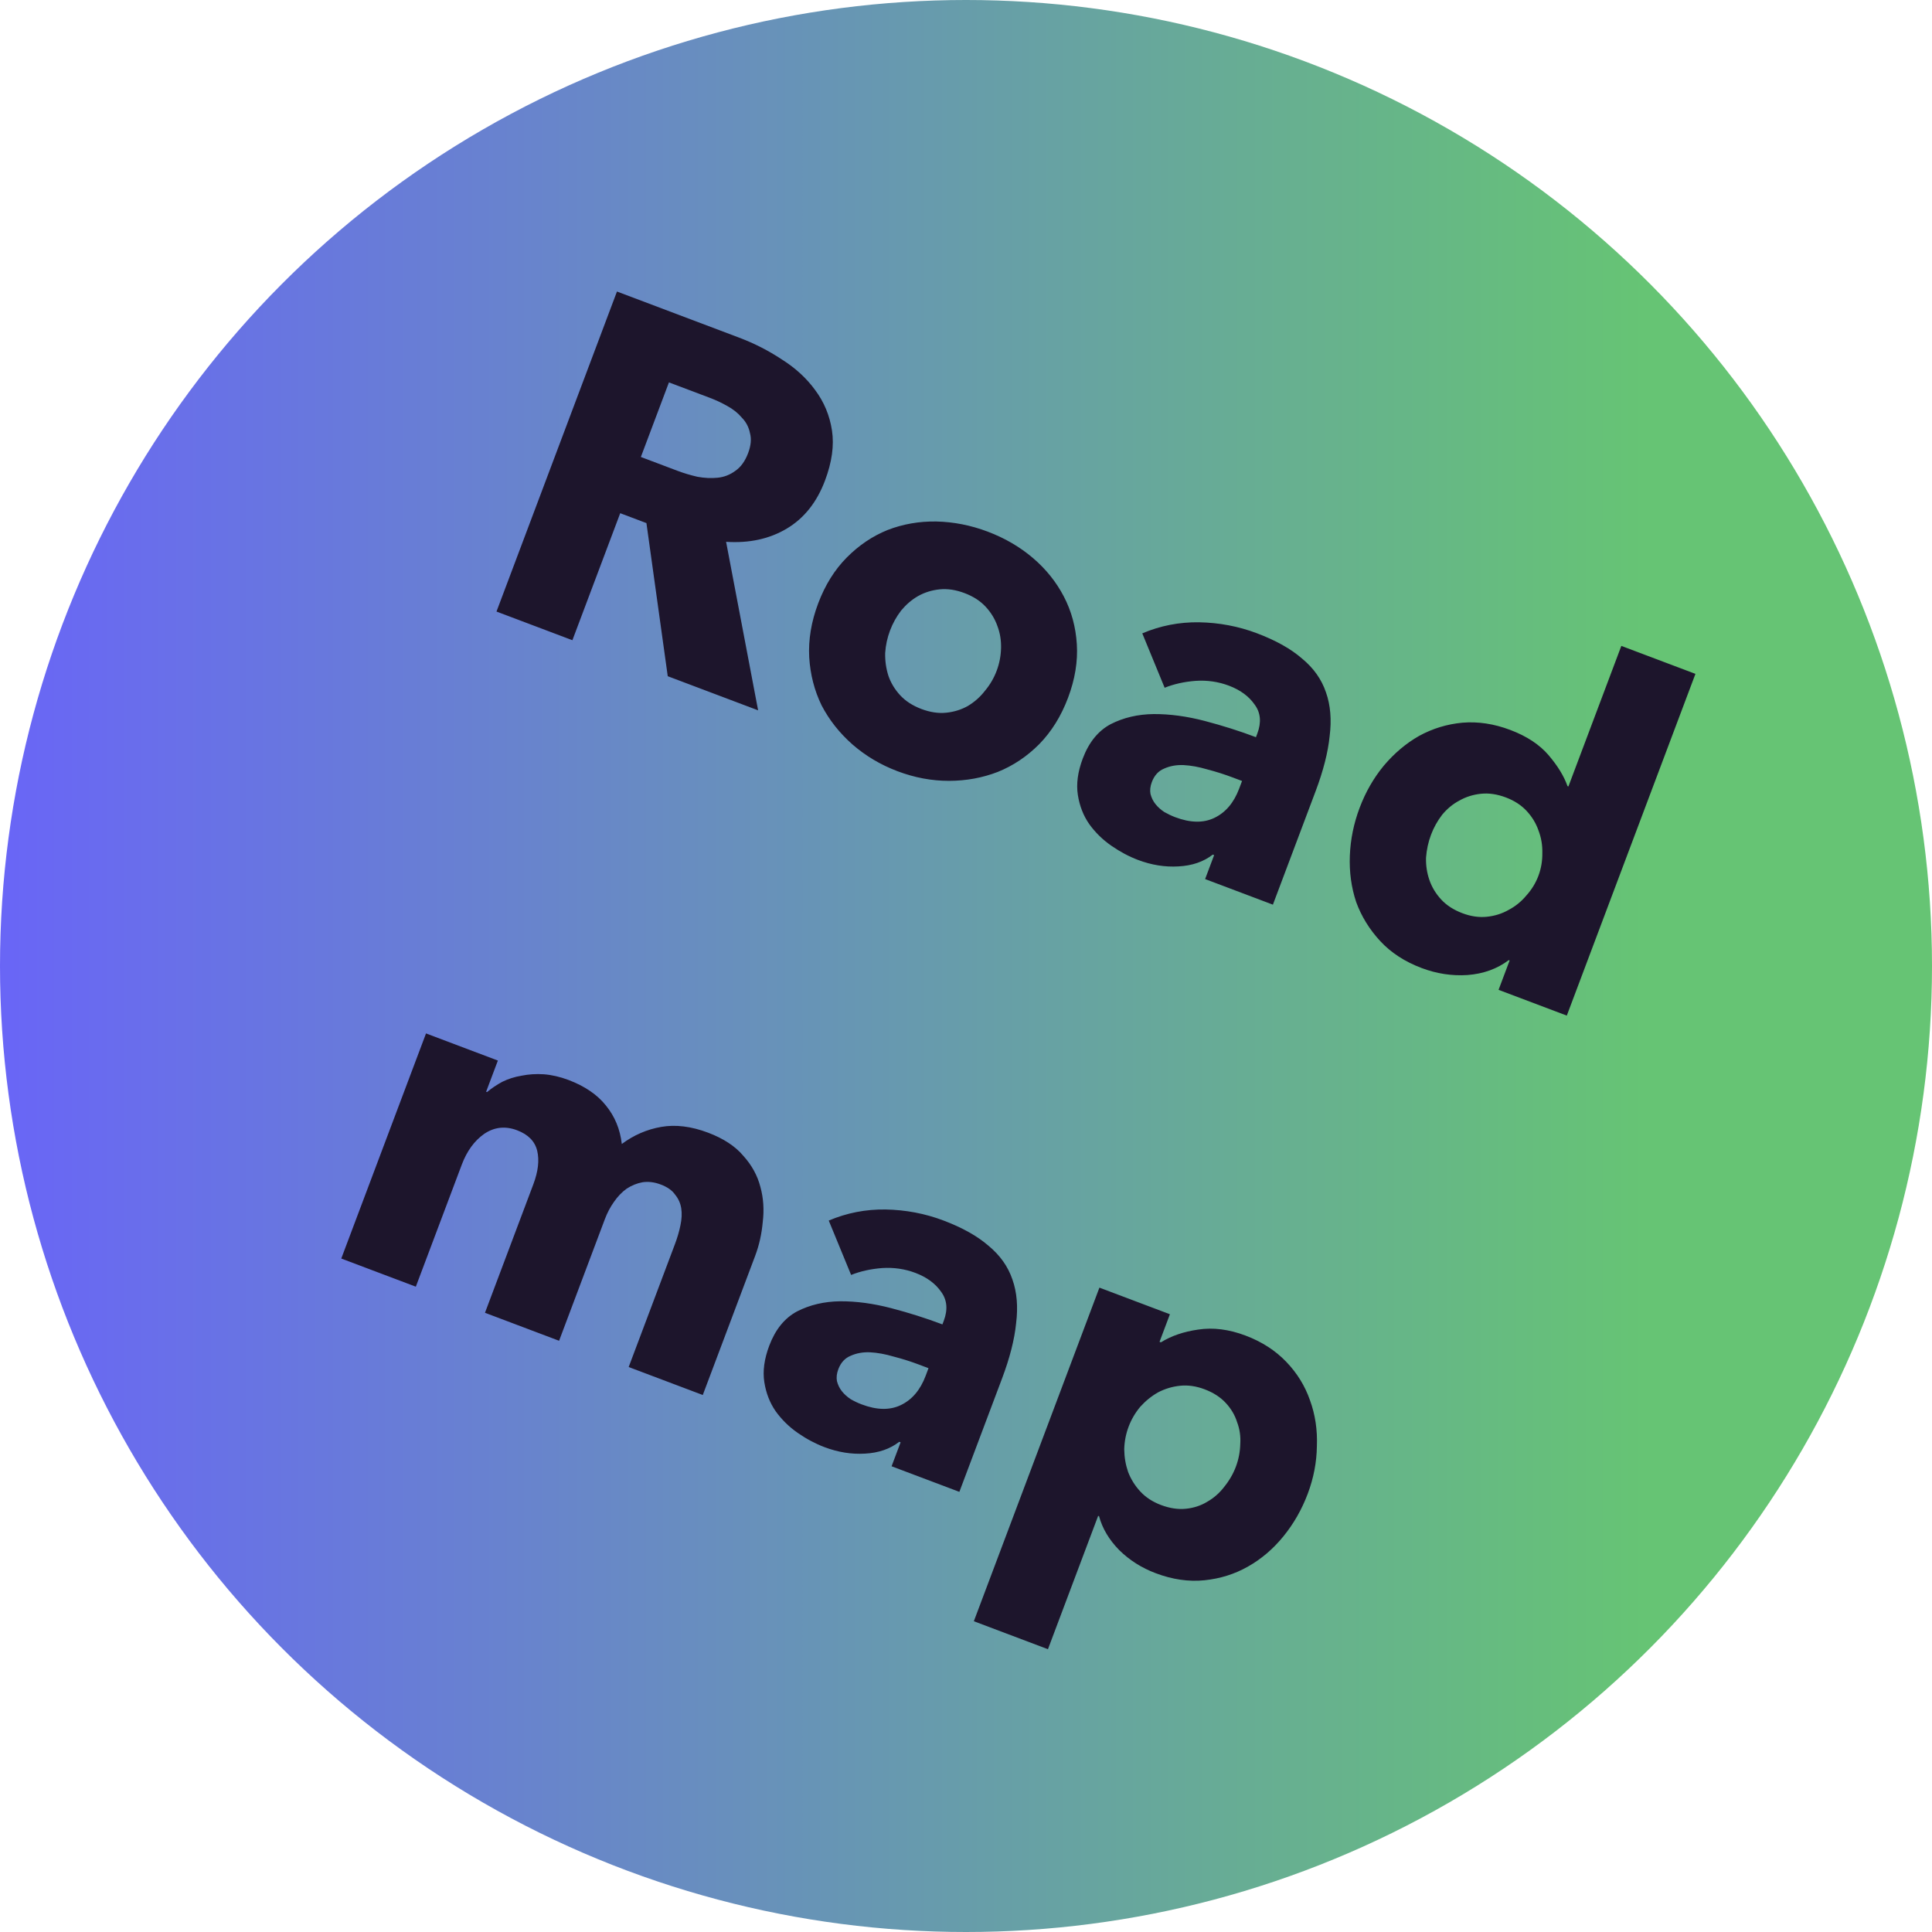 <svg width="120" height="120" viewBox="0 0 120 120" fill="none" xmlns="http://www.w3.org/2000/svg">
<circle cx="60" cy="60" r="60" fill="url(#paint0_linear_1438_535)"/>
<path d="M41.475 42.001L40.151 32.49L38.523 31.876L35.553 39.765L30.838 37.985L38.321 18.107L45.899 20.968C46.853 21.328 47.74 21.78 48.561 22.326C49.407 22.859 50.098 23.494 50.633 24.23C51.187 24.973 51.534 25.81 51.676 26.74C51.817 27.67 51.673 28.706 51.243 29.847C50.736 31.195 49.945 32.19 48.87 32.831C47.795 33.473 46.538 33.747 45.099 33.653L47.088 44.12L41.475 42.001ZM46.468 28.141C46.644 27.673 46.682 27.26 46.582 26.901C46.508 26.531 46.34 26.211 46.078 25.942C45.842 25.66 45.538 25.417 45.166 25.213C44.813 25.015 44.459 24.849 44.103 24.715L41.549 23.751L39.805 28.384L42.079 29.242C42.472 29.39 42.885 29.514 43.317 29.613C43.757 29.694 44.177 29.713 44.578 29.672C44.978 29.631 45.341 29.49 45.666 29.249C46.011 29.016 46.278 28.646 46.468 28.141ZM66.339 43.338C65.909 44.48 65.312 45.441 64.548 46.222C63.791 46.983 62.934 47.558 61.977 47.944C61.026 48.312 60.016 48.498 58.947 48.5C57.877 48.502 56.809 48.303 55.742 47.9C54.695 47.504 53.761 46.949 52.94 46.233C52.139 45.524 51.502 44.717 51.031 43.812C50.585 42.896 50.329 41.901 50.262 40.829C50.203 39.737 50.388 38.621 50.818 37.479C51.248 36.337 51.841 35.386 52.598 34.624C53.355 33.862 54.2 33.294 55.131 32.919C56.082 32.551 57.089 32.375 58.151 32.391C59.232 32.414 60.296 32.624 61.344 33.019C62.411 33.422 63.348 33.968 64.157 34.658C64.966 35.348 65.606 36.146 66.077 37.051C66.549 37.956 66.818 38.944 66.884 40.017C66.951 41.089 66.769 42.197 66.339 43.338ZM61.904 41.664C62.074 41.215 62.164 40.747 62.177 40.26C62.189 39.773 62.115 39.317 61.954 38.893C61.8 38.45 61.556 38.048 61.222 37.687C60.888 37.326 60.449 37.042 59.907 36.838C59.364 36.633 58.848 36.556 58.359 36.606C57.87 36.657 57.422 36.797 57.014 37.028C56.632 37.248 56.286 37.544 55.974 37.918C55.681 38.299 55.45 38.715 55.281 39.164C55.112 39.613 55.011 40.078 54.98 40.557C54.968 41.044 55.035 41.519 55.182 41.98C55.336 42.423 55.58 42.825 55.914 43.187C56.248 43.548 56.687 43.831 57.229 44.036C57.772 44.241 58.288 44.318 58.777 44.267C59.266 44.217 59.714 44.076 60.122 43.845C60.536 43.596 60.89 43.28 61.183 42.899C61.495 42.525 61.735 42.114 61.904 41.664ZM77.146 48.508L76.556 48.286C76.051 48.095 75.526 47.929 74.981 47.787C74.462 47.634 73.971 47.545 73.51 47.521C73.068 47.503 72.667 47.576 72.306 47.739C71.953 47.884 71.698 48.162 71.543 48.574C71.445 48.836 71.416 49.081 71.458 49.311C71.519 49.548 71.621 49.758 71.766 49.94C71.911 50.123 72.094 50.289 72.317 50.437C72.546 50.566 72.772 50.673 72.997 50.758C73.933 51.111 74.739 51.127 75.415 50.805C76.118 50.472 76.635 49.865 76.966 48.985L77.146 48.508ZM70.949 39.339C72.068 38.863 73.244 38.634 74.477 38.651C75.729 38.674 76.926 38.901 78.067 39.332C79.246 39.777 80.181 40.301 80.873 40.905C81.591 41.496 82.086 42.196 82.359 43.005C82.638 43.794 82.715 44.699 82.587 45.72C82.485 46.729 82.194 47.87 81.715 49.143L79.062 56.19L74.852 54.601L75.412 53.113L75.328 53.081C74.754 53.527 74.042 53.771 73.193 53.814C72.362 53.864 71.526 53.73 70.684 53.412C70.122 53.2 69.57 52.906 69.028 52.53C68.486 52.155 68.025 51.703 67.647 51.175C67.287 50.655 67.054 50.054 66.947 49.372C66.841 48.69 66.942 47.938 67.252 47.114C67.633 46.103 68.211 45.392 68.986 44.979C69.78 44.573 70.67 44.364 71.658 44.352C72.664 44.347 73.722 44.49 74.831 44.78C75.939 45.071 76.999 45.406 78.009 45.788L78.094 45.563C78.355 44.871 78.302 44.273 77.935 43.772C77.575 43.251 77.04 42.856 76.329 42.588C75.674 42.341 74.985 42.241 74.262 42.289C73.557 42.343 72.916 42.486 72.338 42.717L70.949 39.339ZM93.079 61.481L93.766 59.656L93.71 59.635C92.993 60.177 92.139 60.485 91.15 60.561C90.185 60.624 89.235 60.479 88.3 60.126C87.252 59.731 86.394 59.172 85.726 58.449C85.057 57.726 84.56 56.919 84.234 56.026C83.933 55.121 83.802 54.163 83.841 53.152C83.88 52.141 84.082 51.148 84.449 50.175C84.815 49.202 85.314 48.331 85.944 47.565C86.601 46.786 87.336 46.166 88.151 45.704C88.985 45.249 89.878 44.977 90.831 44.888C91.802 44.806 92.793 44.955 93.803 45.337C94.832 45.725 95.628 46.25 96.191 46.912C96.754 47.573 97.144 48.212 97.361 48.828L97.417 48.849L100.704 40.118L105.307 41.855L97.317 63.081L93.079 61.481ZM95.553 54.399C95.722 53.949 95.803 53.478 95.797 52.984C95.809 52.497 95.729 52.028 95.557 51.578C95.403 51.135 95.159 50.733 94.825 50.372C94.49 50.011 94.061 49.731 93.538 49.533C92.995 49.328 92.479 49.251 91.99 49.302C91.501 49.352 91.052 49.493 90.645 49.724C90.245 49.936 89.888 50.229 89.577 50.603C89.284 50.984 89.052 51.4 88.883 51.849C88.714 52.298 88.611 52.772 88.573 53.271C88.56 53.758 88.631 54.223 88.785 54.666C88.939 55.108 89.183 55.511 89.517 55.872C89.851 56.233 90.289 56.516 90.832 56.721C91.356 56.919 91.862 56.992 92.351 56.942C92.841 56.891 93.289 56.751 93.696 56.52C94.123 56.296 94.492 55.997 94.803 55.623C95.134 55.256 95.384 54.848 95.553 54.399ZM39.048 84.909L41.923 77.272C42.071 76.879 42.184 76.494 42.261 76.117C42.346 75.721 42.363 75.364 42.312 75.046C42.261 74.727 42.133 74.444 41.927 74.195C41.747 73.935 41.451 73.727 41.04 73.572C40.647 73.423 40.269 73.377 39.906 73.432C39.562 73.495 39.234 73.627 38.923 73.831C38.63 74.041 38.366 74.315 38.132 74.654C37.904 74.975 37.717 75.331 37.569 75.724L34.726 83.277L30.123 81.539L33.124 73.566C33.427 72.761 33.508 72.064 33.366 71.476C33.224 70.888 32.807 70.464 32.114 70.202C31.385 69.927 30.705 70.001 30.075 70.426C29.463 70.858 28.999 71.495 28.682 72.338L25.828 79.918L21.197 78.17L26.461 64.188L30.924 65.873L30.194 67.81L30.25 67.831C30.532 67.595 30.847 67.383 31.195 67.194C31.563 67.012 31.963 66.885 32.397 66.813C32.837 66.723 33.296 66.694 33.776 66.725C34.275 66.763 34.786 66.882 35.31 67.079C36.32 67.461 37.094 67.988 37.631 68.661C38.187 69.341 38.517 70.139 38.621 71.055C39.364 70.502 40.181 70.148 41.073 69.993C41.965 69.838 42.934 69.958 43.982 70.353C44.937 70.714 45.665 71.192 46.167 71.787C46.695 72.371 47.05 73.019 47.231 73.728C47.42 74.419 47.468 75.143 47.376 75.899C47.309 76.644 47.153 77.344 46.906 77.999L43.651 86.646L39.048 84.909ZM57.671 84.981L57.082 84.758C56.577 84.567 56.052 84.401 55.507 84.26C54.987 84.106 54.497 84.017 54.036 83.993C53.594 83.976 53.193 84.049 52.832 84.212C52.478 84.356 52.224 84.635 52.069 85.046C51.97 85.308 51.942 85.554 51.984 85.784C52.044 86.02 52.147 86.23 52.292 86.413C52.437 86.596 52.62 86.761 52.842 86.909C53.071 87.039 53.298 87.146 53.523 87.23C54.458 87.584 55.264 87.599 55.941 87.278C56.644 86.944 57.161 86.338 57.492 85.458L57.671 84.981ZM51.475 75.811C52.594 75.336 53.77 75.106 55.003 75.123C56.255 75.147 57.452 75.374 58.593 75.805C59.772 76.25 60.707 76.774 61.399 77.377C62.117 77.969 62.612 78.669 62.885 79.477C63.164 80.267 63.24 81.172 63.112 82.193C63.011 83.202 62.72 84.343 62.241 85.615L59.588 92.662L55.378 91.073L55.938 89.585L55.854 89.553C55.28 89.999 54.568 90.244 53.719 90.287C52.888 90.336 52.051 90.202 51.209 89.884C50.648 89.672 50.096 89.379 49.554 89.003C49.011 88.627 48.551 88.175 48.173 87.648C47.813 87.127 47.58 86.526 47.473 85.845C47.367 85.163 47.468 84.41 47.778 83.587C48.159 82.576 48.736 81.864 49.512 81.451C50.306 81.046 51.196 80.837 52.184 80.825C53.19 80.82 54.248 80.963 55.356 81.253C56.465 81.543 57.525 81.879 58.535 82.26L58.62 82.036C58.88 81.343 58.827 80.746 58.461 80.244C58.101 79.724 57.566 79.329 56.855 79.061C56.2 78.814 55.511 78.714 54.788 78.761C54.083 78.816 53.442 78.959 52.864 79.189L51.475 75.811ZM81.225 92.782C80.859 93.755 80.357 94.635 79.719 95.42C79.082 96.206 78.343 96.835 77.502 97.309C76.687 97.771 75.79 98.052 74.812 98.153C73.834 98.254 72.82 98.107 71.773 97.711C70.912 97.386 70.161 96.911 69.521 96.284C68.888 95.639 68.469 94.936 68.264 94.174L68.208 94.153L65.09 102.435L60.487 100.698L68.287 79.977L72.665 81.63L72.021 83.343L72.105 83.375C72.746 82.976 73.519 82.711 74.423 82.582C75.352 82.441 76.331 82.565 77.36 82.954C78.371 83.335 79.213 83.878 79.889 84.582C80.564 85.285 81.055 86.08 81.363 86.966C81.69 87.859 81.833 88.811 81.794 89.822C81.781 90.822 81.592 91.809 81.225 92.782ZM76.763 91.097C76.932 90.648 77.022 90.18 77.035 89.693C77.066 89.213 77.001 88.761 76.84 88.337C76.705 87.901 76.47 87.502 76.136 87.141C75.802 86.78 75.364 86.497 74.821 86.292C74.297 86.094 73.791 86.021 73.302 86.071C72.812 86.122 72.355 86.259 71.928 86.483C71.521 86.714 71.152 87.013 70.822 87.379C70.51 87.754 70.269 88.165 70.1 88.614C69.931 89.064 69.84 89.532 69.828 90.019C69.834 90.513 69.915 90.981 70.068 91.424C70.241 91.874 70.494 92.28 70.828 92.641C71.162 93.002 71.591 93.282 72.115 93.48C72.658 93.684 73.174 93.762 73.663 93.711C74.152 93.661 74.591 93.516 74.98 93.278C75.388 93.047 75.738 92.741 76.031 92.36C76.35 91.968 76.594 91.547 76.763 91.097Z" fill="#1D152C"/>
<defs>
<linearGradient id="paint0_linear_1438_535" x1="-6.802" y1="60" x2="102.267" y2="60" gradientUnits="userSpaceOnUse">
<stop offset="0.009" stop-color="#6960FE"/>
<stop offset="1" stop-color="#66C474"/>
</linearGradient>
</defs>
</svg>

